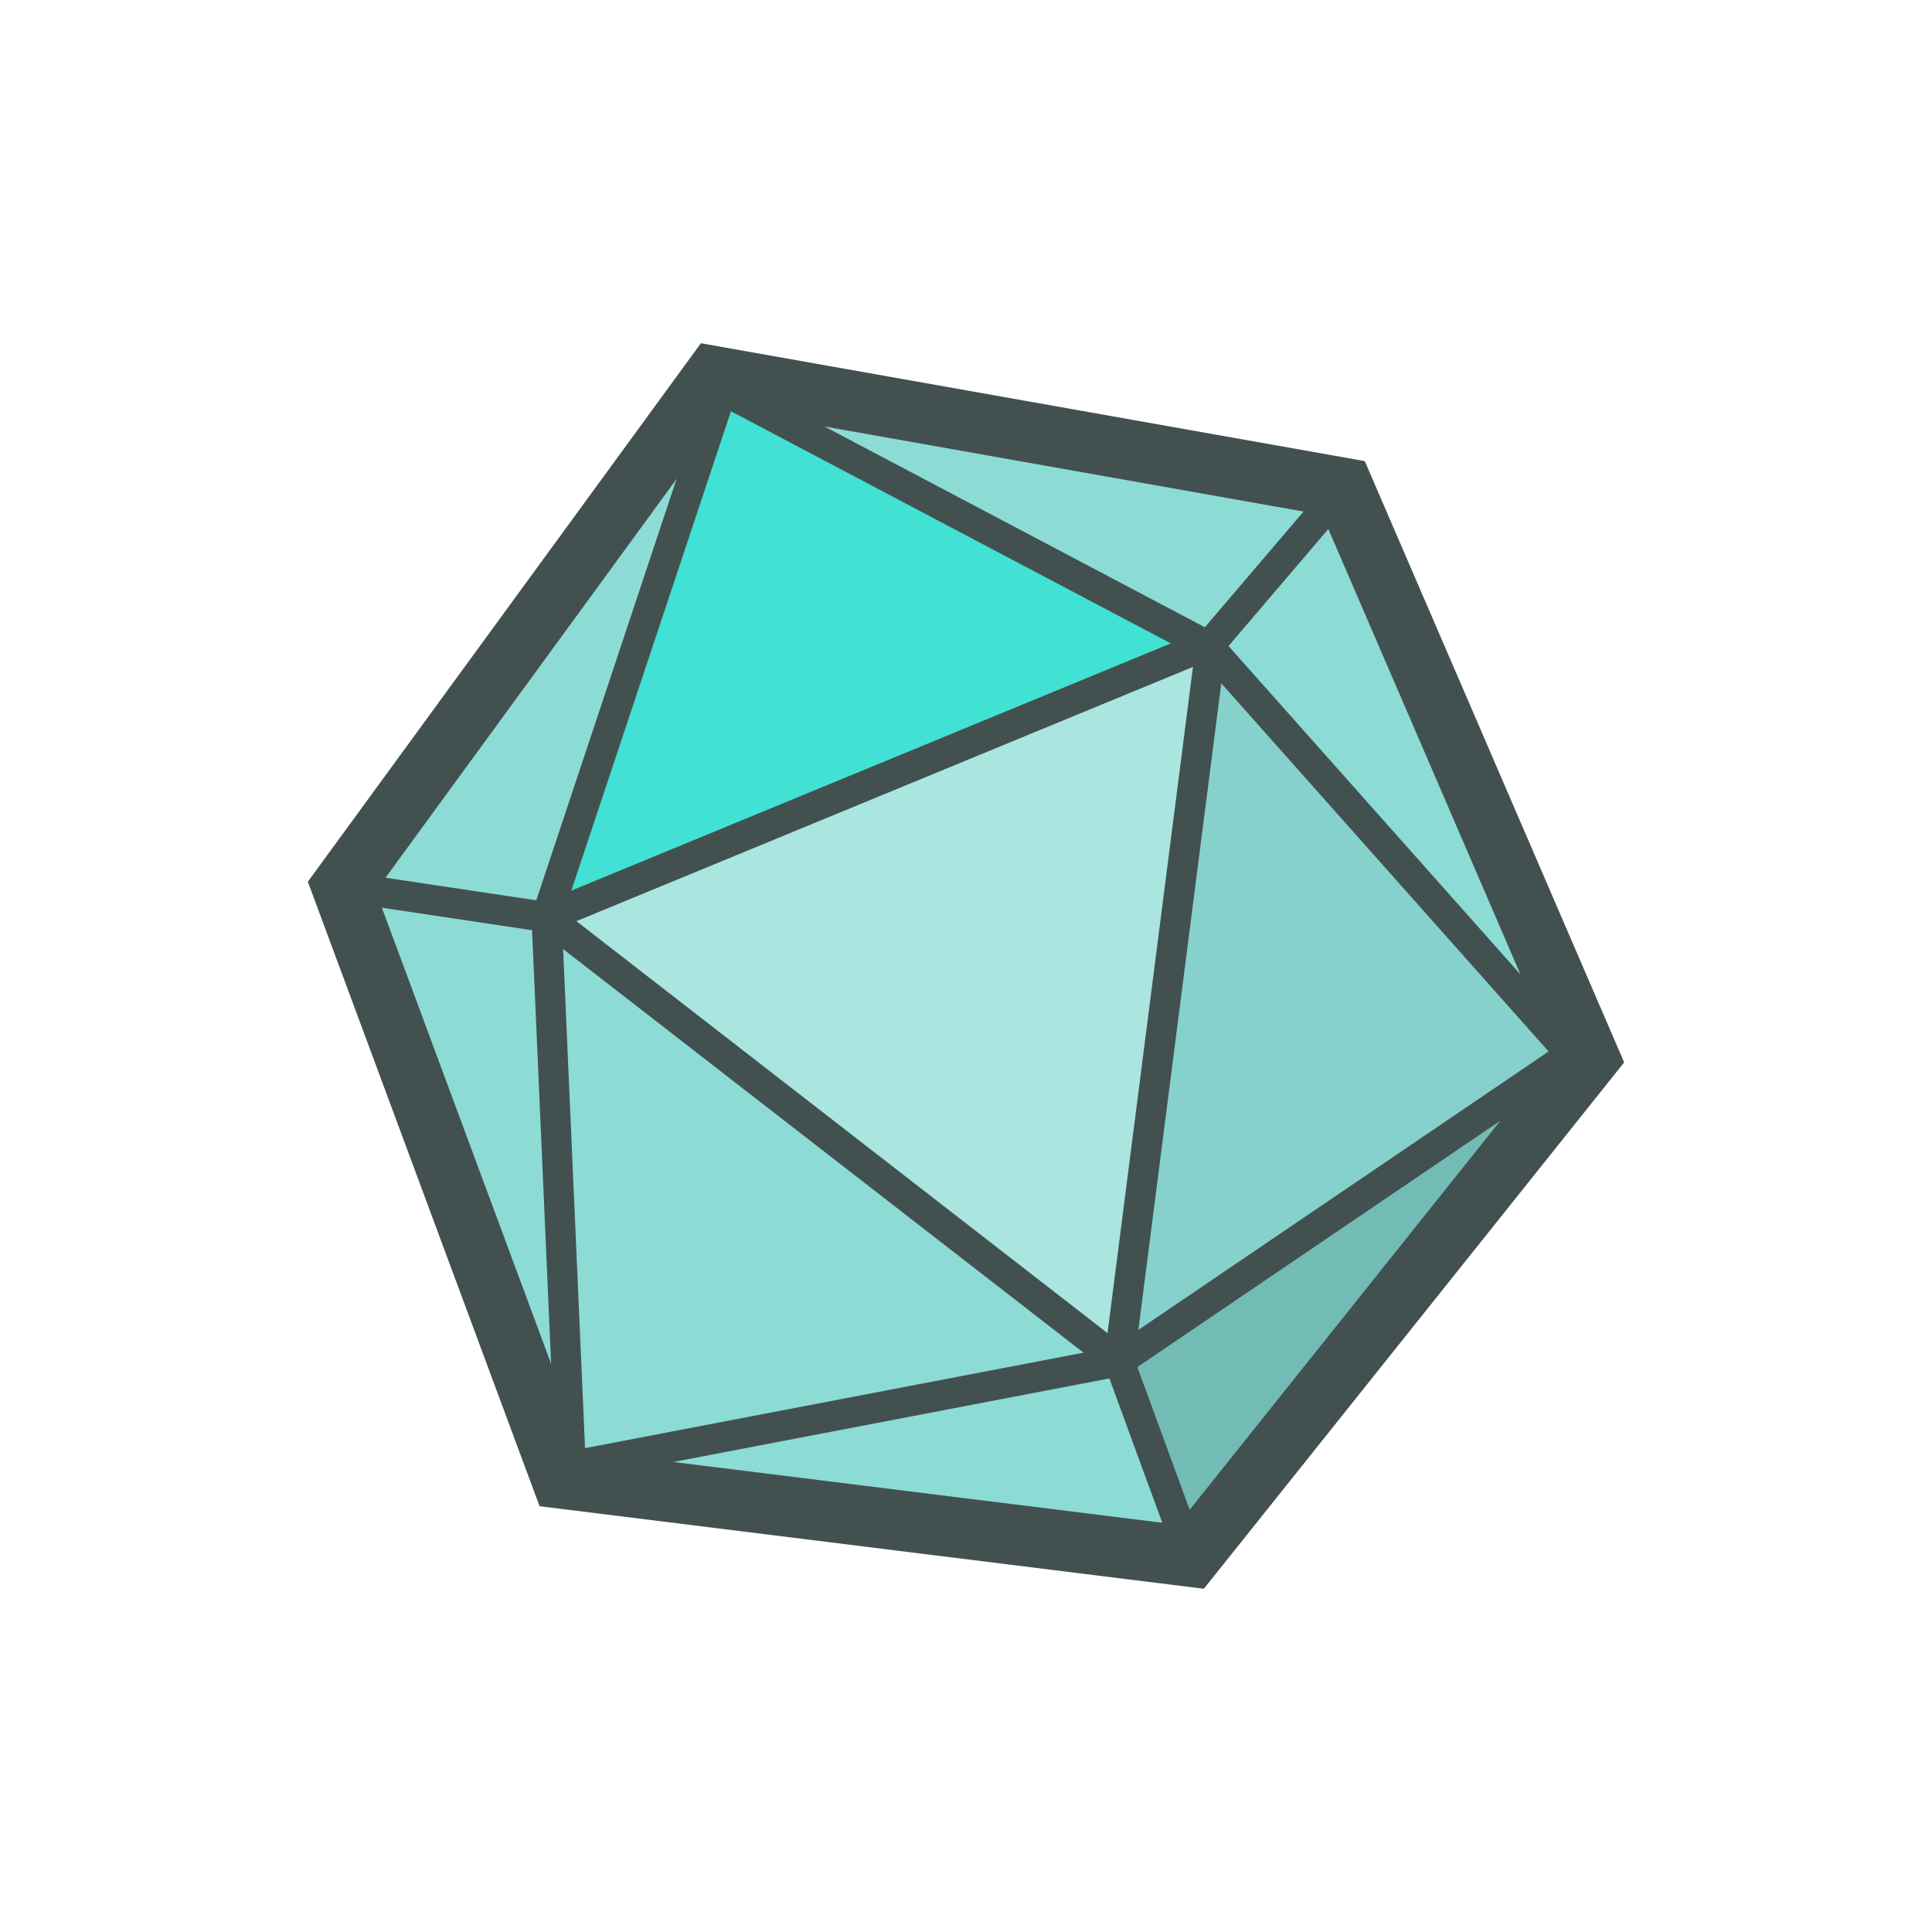 <svg xmlns="http://www.w3.org/2000/svg" enable-background="new 0 0 512 512" viewBox="0 0 512 512" id="CrystalAbstractGeometry"><rect width="512" height="512" fill="#f5fffe" display="none" class="colorf5f8ff svgShape"></rect><polygon fill="#8ddbd5" points="189.261 99.712 90.576 234.915 148.8 391.821 315.578 412.548 421.172 280.306 356.039 129.317" class="colora08ddb svgShape"></polygon><polygon fill="#425150" points="323.311 173.855 317.225 168.663 352.996 126.722 359.082 131.913 323.311 173.855" class="color424651 svgShape"></polygon><polygon fill="#425150" points="144.26 247.007 89.983 238.87 91.169 230.96 145.445 239.097 144.26 247.007" class="color424651 svgShape"></polygon><polygon fill="#aae5e0" points="144.853 243.052 320.991 170.411 296.582 360.735" class="colorb3aae5 svgShape"></polygon><polygon fill="#41e1d4" points="191.399 103.251 144.853 243.052 319.68 170.95" class="colora6a1db svgShape"></polygon><polygon fill="#86d1cb" points="320.991 170.411 296.582 360.735 416.405 279.403" class="color9486d1 svgShape"></polygon><path fill="#425150" d="M299.659,368.185l-162.71-126.201l188.886-77.896L299.659,368.185L299.659,368.185z M152.756,244.12l140.749,109.166l22.642-176.551L152.756,244.12L152.756,244.12z" class="color424651 svgShape"></path><polygon fill="#73bcb6" points="296.582 360.735 420.312 278.31 315.578 412.548" class="color7873bc svgShape"></polygon><path fill="#425150" d="M147.454,393.374l-6.63-150.885l48.271-144.976l133.681,70.547l99.648,112.094l-124.278,84.355l-0.811,0.154L147.454,393.374L147.454,393.374z M148.881,243.614l6.159,140.162l139.979-26.814l115.368-78.309L317.76,174.458l-124.056-65.469L148.881,243.614L148.881,243.614z" class="color424651 svgShape"></path><path fill="#425150" d="M319.035,421.038L142.99,399.161L81.581,233.669L185.743,90.962l175.936,31.232l68.74,159.352L319.035,421.038L319.035,421.038z M154.609,384.481l157.512,19.576l99.804-124.992L350.399,136.44l-157.621-27.978L99.571,236.161L154.609,384.481L154.609,384.481z" class="color424651 svgShape"></path><polygon fill="#425150" points="311.822 413.925 292.826 362.112 300.338 359.358 319.334 411.171 311.822 413.925" class="color424651 svgShape"></polygon></svg>